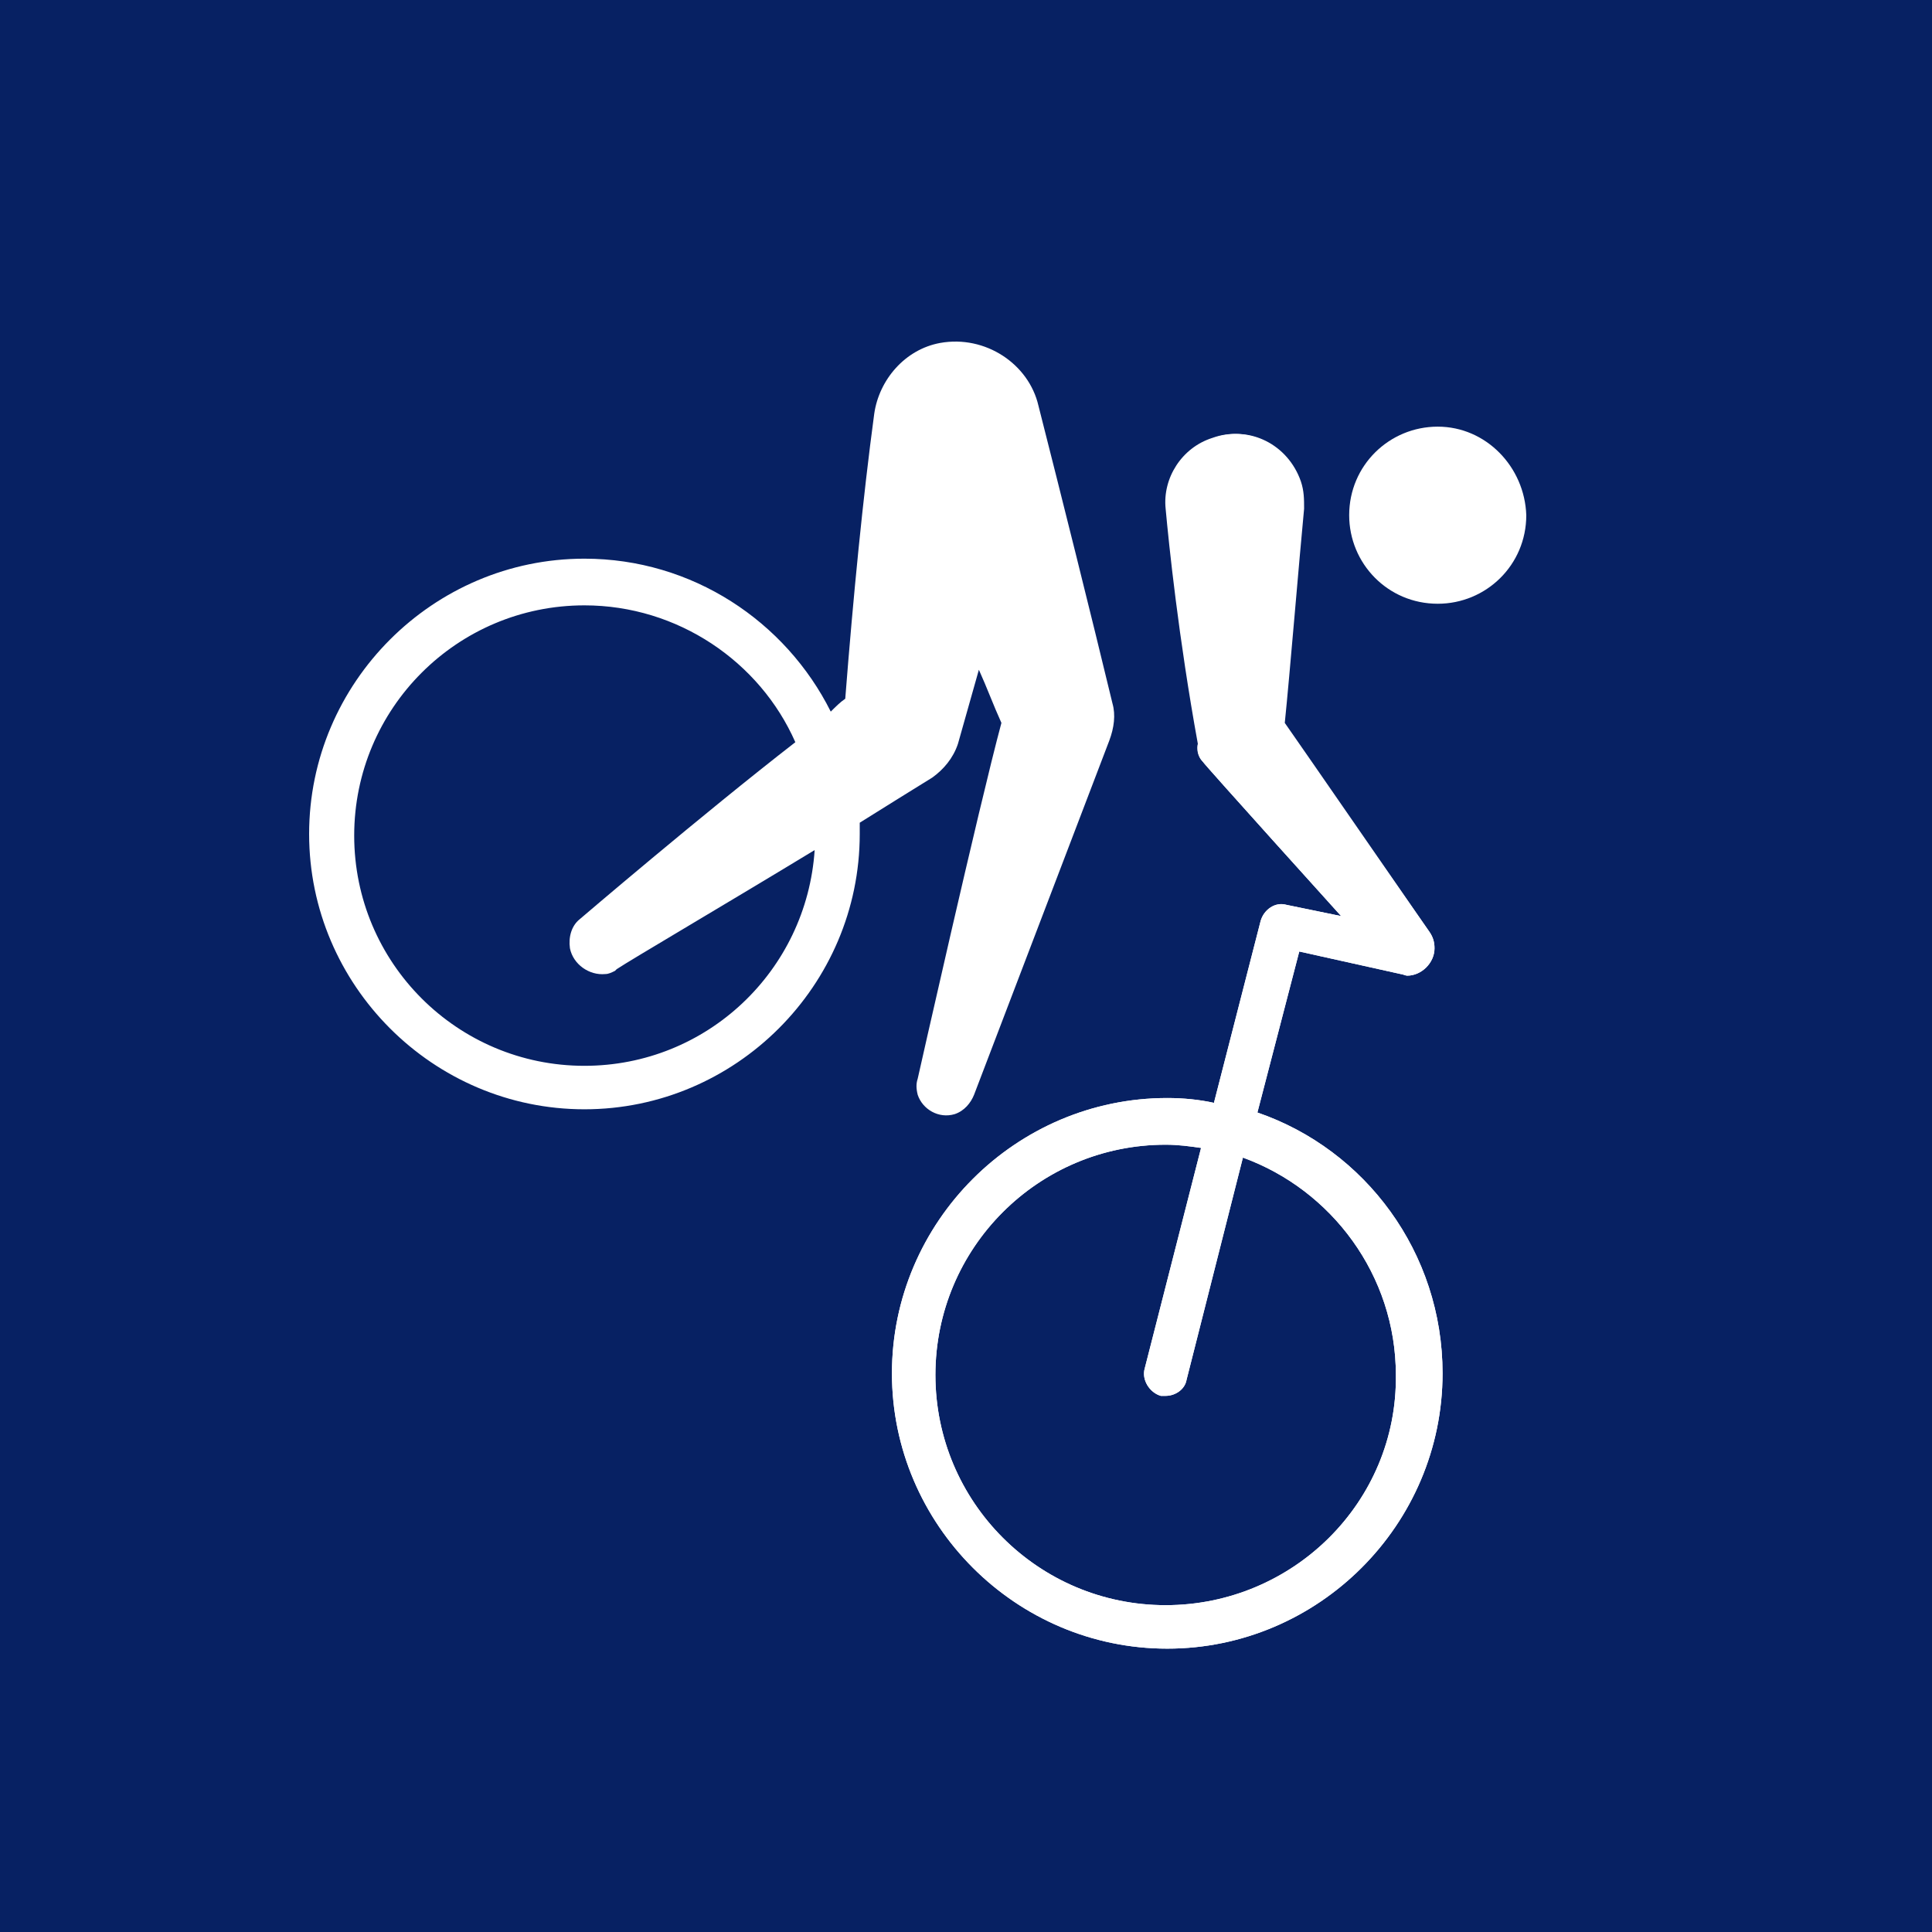 <?xml version="1.0" encoding="utf-8"?>
<!-- Generator: Adobe Illustrator 24.2.0, SVG Export Plug-In . SVG Version: 6.00 Build 0)  -->
<svg version="1.1" id="Layer_1" xmlns="http://www.w3.org/2000/svg" xmlns:xlink="http://www.w3.org/1999/xlink" x="0px" y="0px"
	 width="480px" height="480px" viewBox="0 0 480 480" style="enable-background:new 0 0 480 480;" xml:space="preserve">
<style type="text/css">
	.st0{fill:#072163;}
	.st1{fill:#FFFFFF;}
</style>
<rect class="st0" width="480" height="480"/>
<path class="st1" d="M357.2,106c-12,0-22,9.6-22,22c0,12,9.6,22,22,22c12,0,22-9.6,22-22C378.8,116,369.2,106,357.2,106"/>
<path class="st1" d="M276.4,174.8c-5.2-21.6-12.8-52-18.4-74c-2.4-10.4-13.2-17.6-24.4-15.6c-8.8,1.6-15.2,9.2-16.4,17.6
	c-2.8,20.8-5.2,45.2-7.2,70.8c-1.2,0.8-2.4,2-3.6,3.2c-11.2-22.4-34.4-38-61.2-38c-37.6,0-68.4,30.8-68.4,68.4s30.8,68.4,68.4,68.4
	s68.4-30.8,68.4-68.4c0-0.8,0-2,0-2.8c6.4-4,12.8-8,18-11.2c2.8-2,5.2-4.8,6.4-8.4l5.2-18.4c2,4.4,3.6,8.8,5.6,13.2
	C243.2,200.4,228,268,228,268c-0.4,1.2-0.4,2.4,0,4c1.2,3.6,5.2,6,9.2,4.8c2.4-0.8,4-2.8,4.8-4.8l33.6-88
	C276.8,180.8,277.2,177.6,276.4,174.8 M144,228.4c-2,1.6-2.8,4.4-2.4,7.2c0.8,4,4.8,6.8,8.8,6.4c0.8,0,1.6-0.4,2.4-0.8
	c0,0,0,0,0.4-0.4l0,0c3.6-2.4,26.8-16,49.2-29.6c-2,30-26.8,53.6-57.2,53.6c-31.6,0-57.2-25.6-57.2-57.2s25.6-57.2,57.2-57.2
	c23.2,0,43.6,14,52.4,34C174.4,202.4,144,228.4,144,228.4"/>
<path class="st1" d="M298.8,189.2c0.8,1.2,34.4,38.4,34.4,38.4l-13.6-2.8c-2.8-0.8-5.6,1.2-6.4,4L301.6,274
	c-3.6-0.8-7.6-1.2-11.6-1.2c-37.6,0-68.4,30.8-68.4,68.4s30.8,68.4,68.4,68.4s68.4-30.8,68.4-68.4c0-30-19.2-55.6-46-64.8l10.4-40
	L348,242c0.4,0,1.2,0.4,1.6,0.4c3.6,0,6.8-3.2,6.8-6.8c0-1.6-0.4-2.8-1.2-4c0,0-34-49.2-36-52c1.2-11.6,3.6-40.8,4.8-53.2
	c0-2.4,0-4.4-0.8-6.8c-3.2-9.2-12.8-14-21.6-10.8c-7.6,2.4-12.4,10-11.6,17.6c0.8,8.8,3.2,32,8,58.4
	C297.2,186,297.6,188,298.8,189.2 M289.6,398.8c-31.6,0-57.2-25.6-57.2-57.2s25.6-57.2,57.2-57.2c3.2,0,6,0.4,8.8,0.8l-14,54.8
	c-0.8,2.8,1.2,6,4,6.8c0.4,0,0.8,0,1.2,0c2.4,0,4.8-1.6,5.2-4l14-55.2c22,8,38,29.2,38,54C347.2,373.2,321.2,398.8,289.6,398.8"/>
<path class="st1" d="M298.8,189.2c0.8,1.2,34.4,38.4,34.4,38.4l-13.6-2.8c-2.8-0.8-5.6,1.2-6.4,4L301.6,274
	c-3.6-0.8-7.6-1.2-11.6-1.2c-37.6,0-68.4,30.8-68.4,68.4s30.8,68.4,68.4,68.4s68.4-30.8,68.4-68.4c0-30-19.2-55.6-46-64.8l10.4-40
	L348,242c0.4,0,1.2,0.4,1.6,0.4c3.6,0,6.8-3.2,6.8-6.8c0-1.6-0.4-2.8-1.2-4c0,0-16.4-23.6-29.2-41.6c-2-3.2-5.2-7.6-7.2-10.4
	c1.2-11.6,3.6-40.8,4.8-53.2c0-2.4,0-4.4-0.8-6.8c-3.2-9.2-12.8-14-21.6-10.8c-7.6,2.4-12.4,10-11.6,17.6c0.8,8.8,3.2,32,8,58.4
	C297.2,186,297.6,188,298.8,189.2 M289.6,398.8c-31.6,0-57.2-25.6-57.2-57.2s25.6-57.2,57.2-57.2c3.2,0,6,0.4,8.8,0.8l-14,54.8
	c-0.8,2.8,1.2,6,4,6.8c0.4,0,0.8,0,1.2,0c2.4,0,4.8-1.6,5.2-4l14-55.2c22,8,38,29.2,38,54C347.2,373.2,321.2,398.8,289.6,398.8"/>
</svg>

